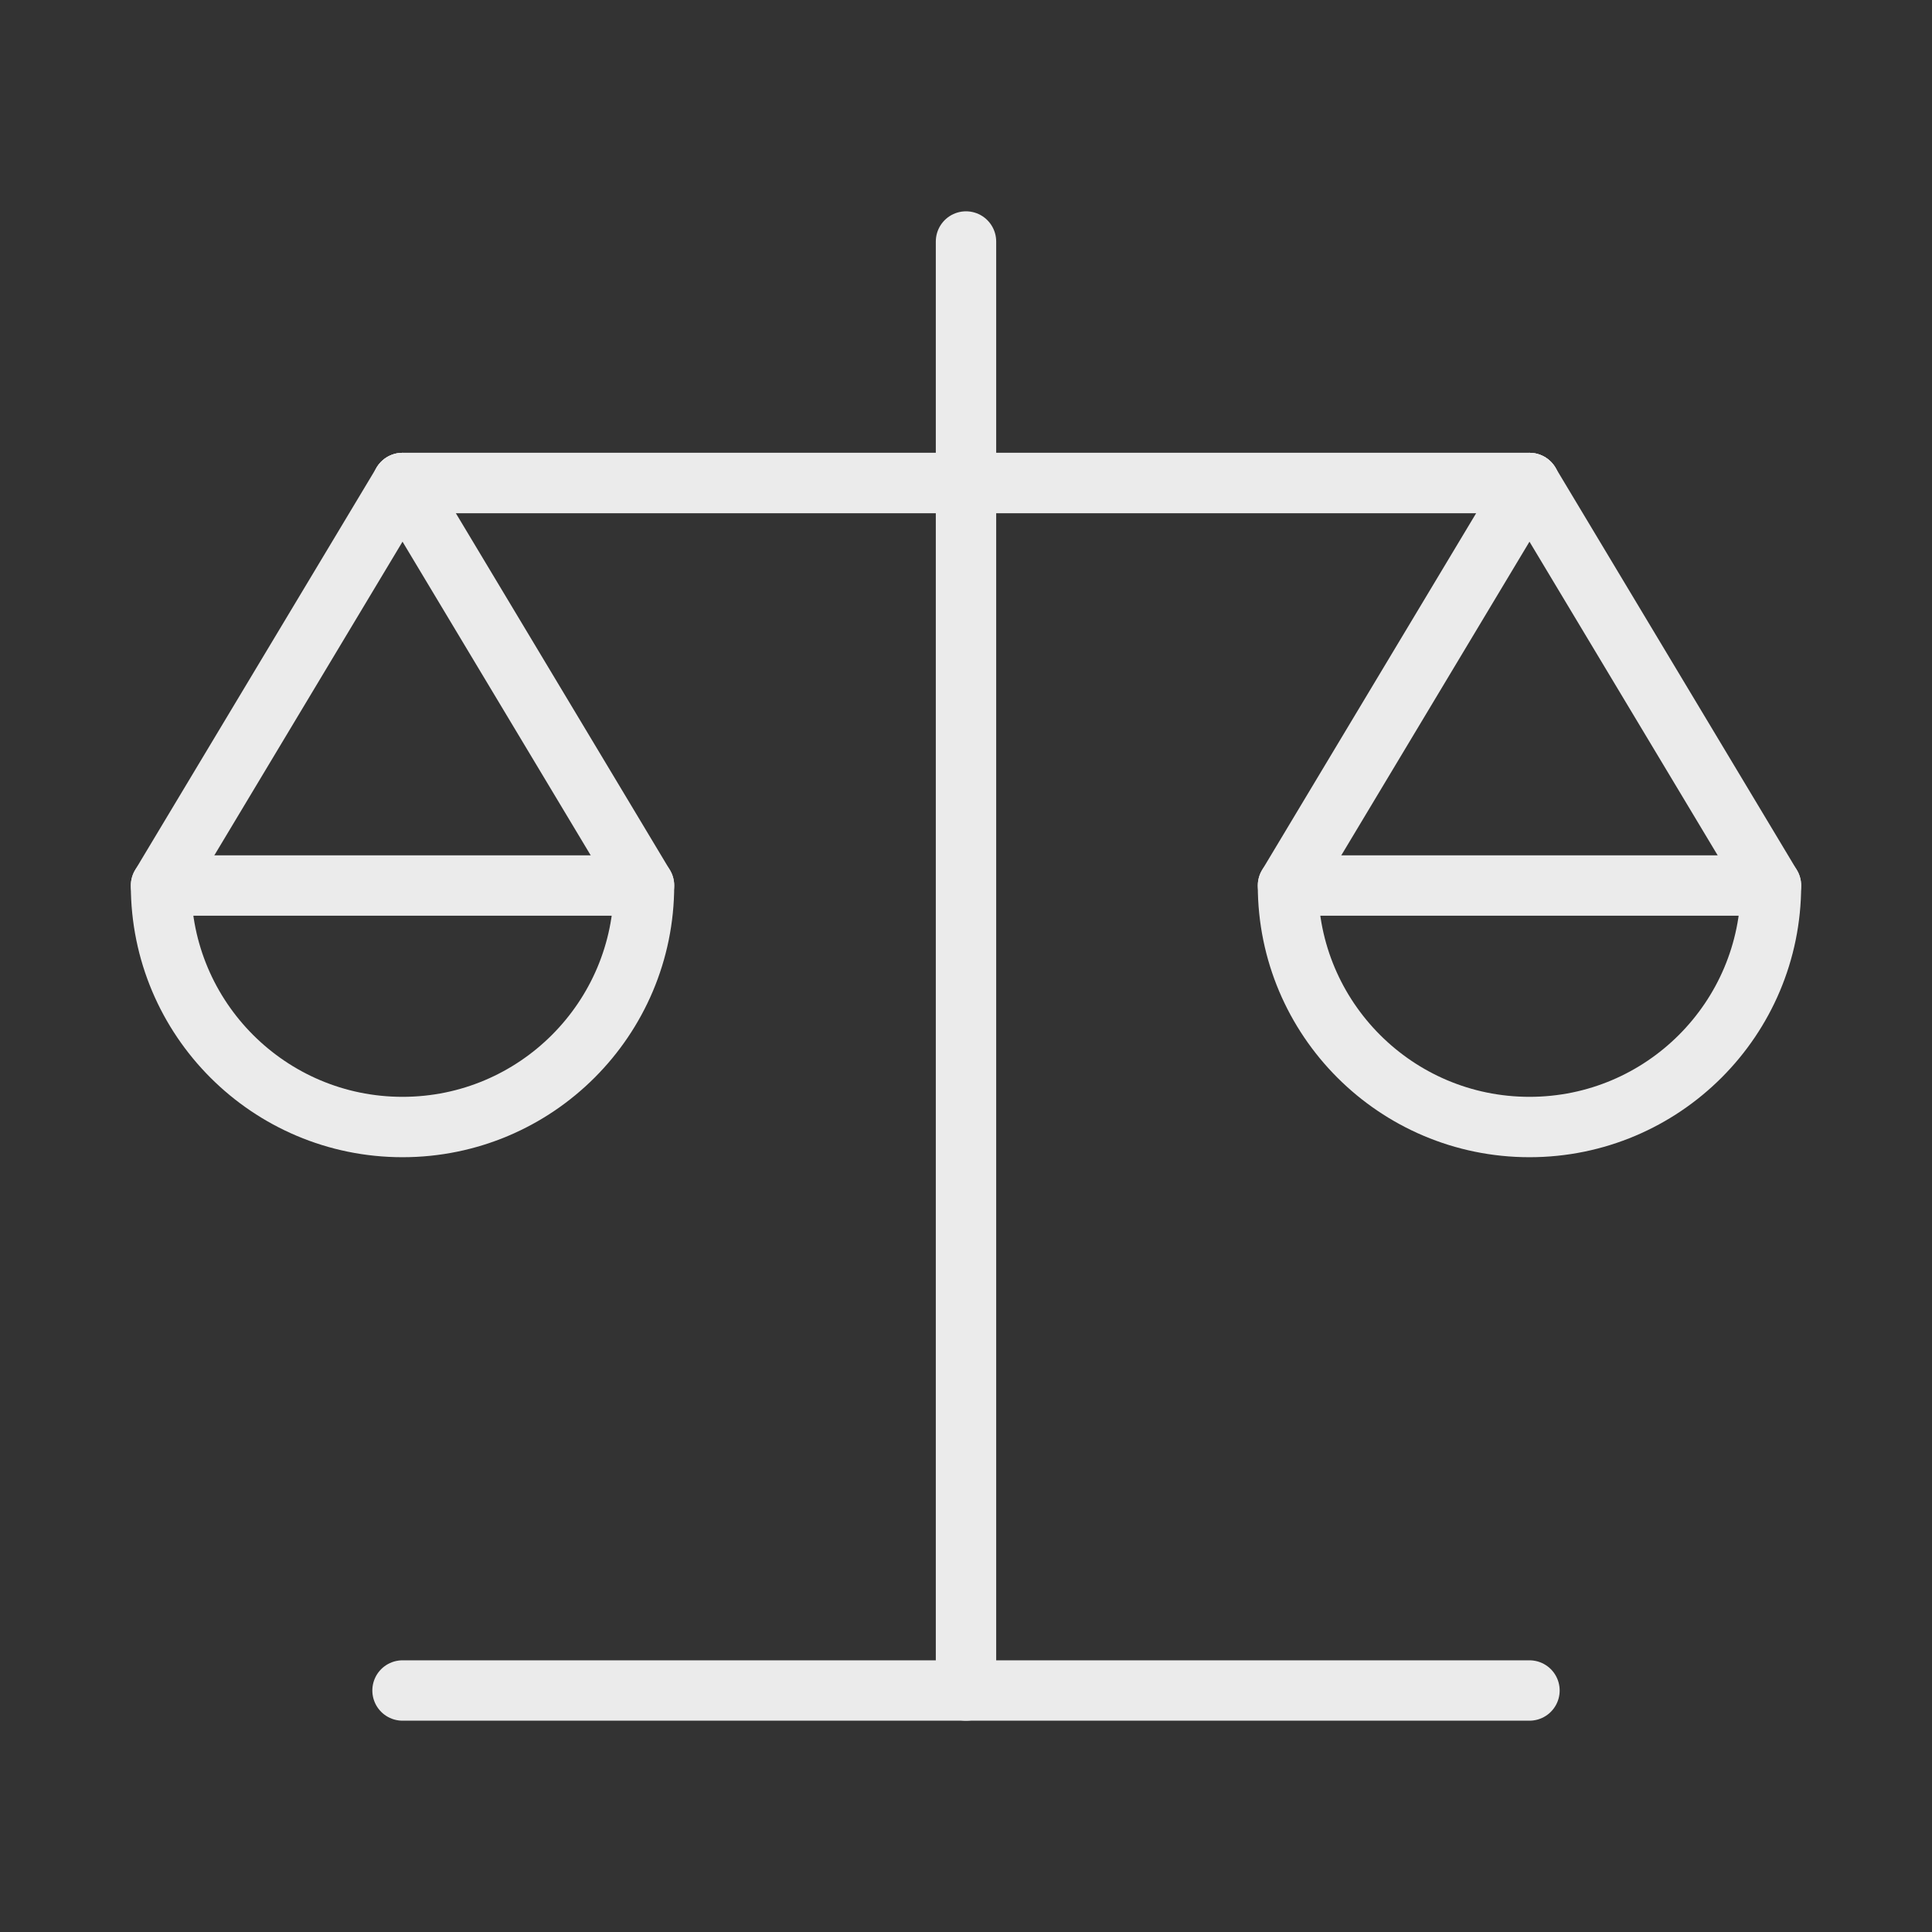 <svg width="32" height="32" viewBox="0 0 32 32" fill="none" xmlns="http://www.w3.org/2000/svg">
<rect x="0" y="0" width="32" height="32" fill="#333333" stroke="none"/>
<path d="M10.667 14.667L6.667 8L2.667 14.667" stroke="#EBEBEB" stroke-linecap="round" stroke-linejoin="round"/>
<path fill-rule="evenodd" clip-rule="evenodd" d="M6.667 18.667C8.876 18.667 10.667 16.876 10.667 14.667H2.667C2.667 16.876 4.458 18.667 6.667 18.667Z" stroke="#EBEBEB" stroke-linecap="round" stroke-linejoin="round"/>
<path d="M29.333 14.667L25.333 8L21.333 14.667" stroke="#EBEBEB" stroke-linecap="round" stroke-linejoin="round"/>
<path fill-rule="evenodd" clip-rule="evenodd" d="M25.333 18.667C27.542 18.667 29.333 16.876 29.333 14.667H21.333C21.333 16.876 23.124 18.667 25.333 18.667Z" stroke="#EBEBEB" stroke-linecap="round" stroke-linejoin="round"/>
<path d="M16 4V28" stroke="#EBEBEB" stroke-linecap="round" stroke-linejoin="round"/>
<path d="M6.667 8H16H25.333" stroke="#EBEBEB" stroke-linecap="round" stroke-linejoin="round"/>
<path d="M6.667 8H16H25.333" stroke="#EBEBEB" stroke-linecap="round" stroke-linejoin="round"/>
<path d="M25.333 28H16H6.667" stroke="#EBEBEB" stroke-linecap="round" stroke-linejoin="round"/>
</svg>

